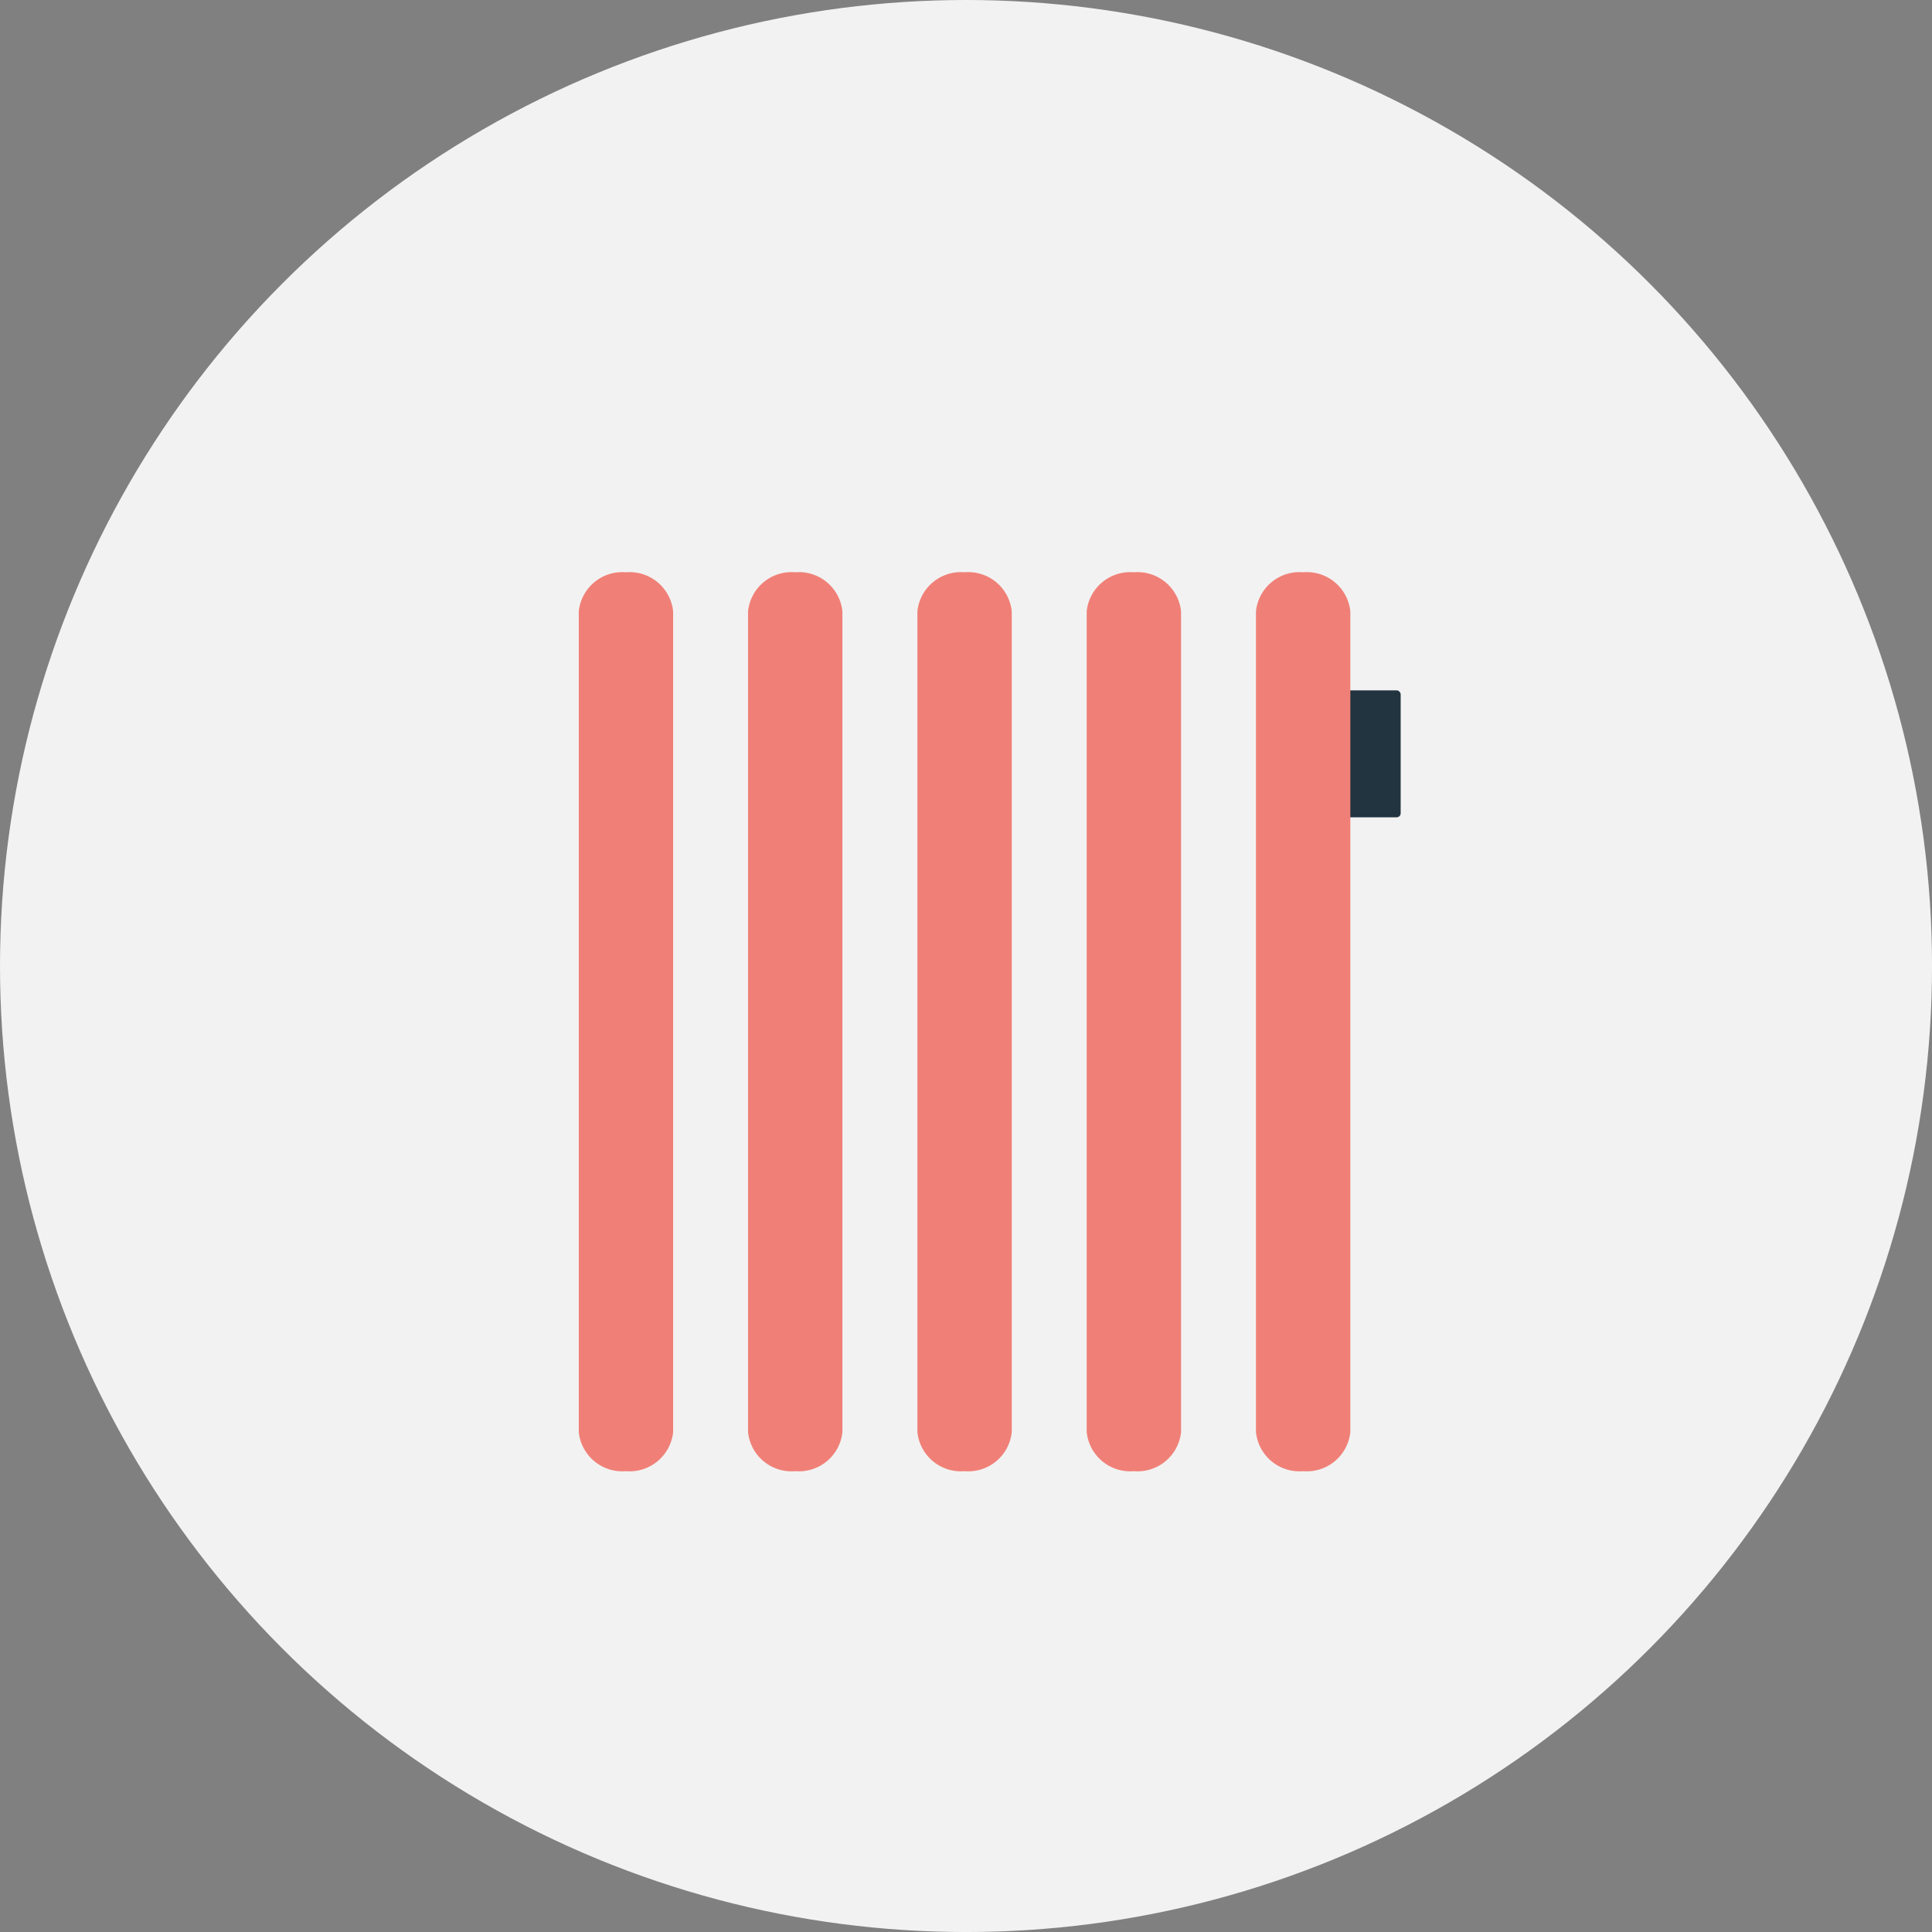 <svg xmlns="http://www.w3.org/2000/svg" width="85.987" height="85.987" viewBox="0 0 85.987 85.987">
  <rect x="0" y="0" width="85.987" height="85.987" fill="#808080" stroke="none"/>
  <g transform="translate(-6.078 -84.008)">
    <circle cx="42.994" cy="42.994" r="42.994" transform="translate(6.078 84.008)" fill="#f2f2f2"/>
    <g transform="translate(31.835 109.478)">
      <rect width="4.224" height="5.649" rx="0.177" transform="translate(32.358 5.256)" fill="#223440"/>
      <path d="M27.987,93.034a1.945,1.945,0,0,0-2.1,1.741V131.3a1.945,1.945,0,0,0,2.1,1.741,1.946,1.946,0,0,0,2.1-1.741V94.775A1.946,1.946,0,0,0,27.987,93.034Z" transform="translate(4.255 -93.034)" fill="#f08077"/>
      <path d="M25.319,93.034a1.948,1.948,0,0,0-2.1,1.741V131.3a1.948,1.948,0,0,0,2.1,1.741,1.948,1.948,0,0,0,2.1-1.741V94.775A1.948,1.948,0,0,0,25.319,93.034Z" transform="translate(-0.611 -93.034)" fill="#f08077"/>
      <path d="M22.649,93.034a1.946,1.946,0,0,0-2.1,1.741V131.3a1.946,1.946,0,0,0,2.1,1.741,1.945,1.945,0,0,0,2.1-1.741V94.775A1.945,1.945,0,0,0,22.649,93.034Z" transform="translate(-5.476 -93.034)" fill="#f08077"/>
      <path d="M19.976,93.034a1.945,1.945,0,0,0-2.1,1.741V131.3a1.945,1.945,0,0,0,2.1,1.741,1.946,1.946,0,0,0,2.1-1.741V94.775A1.946,1.946,0,0,0,19.976,93.034Z" transform="translate(-10.34 -93.034)" fill="#f08077"/>
      <path d="M17.308,93.034a1.948,1.948,0,0,0-2.1,1.741V131.3a1.948,1.948,0,0,0,2.1,1.741,1.948,1.948,0,0,0,2.1-1.741V94.775A1.948,1.948,0,0,0,17.308,93.034Z" transform="translate(-15.206 -93.034)" fill="#f08077"/>
    </g>
  </g>
</svg>
